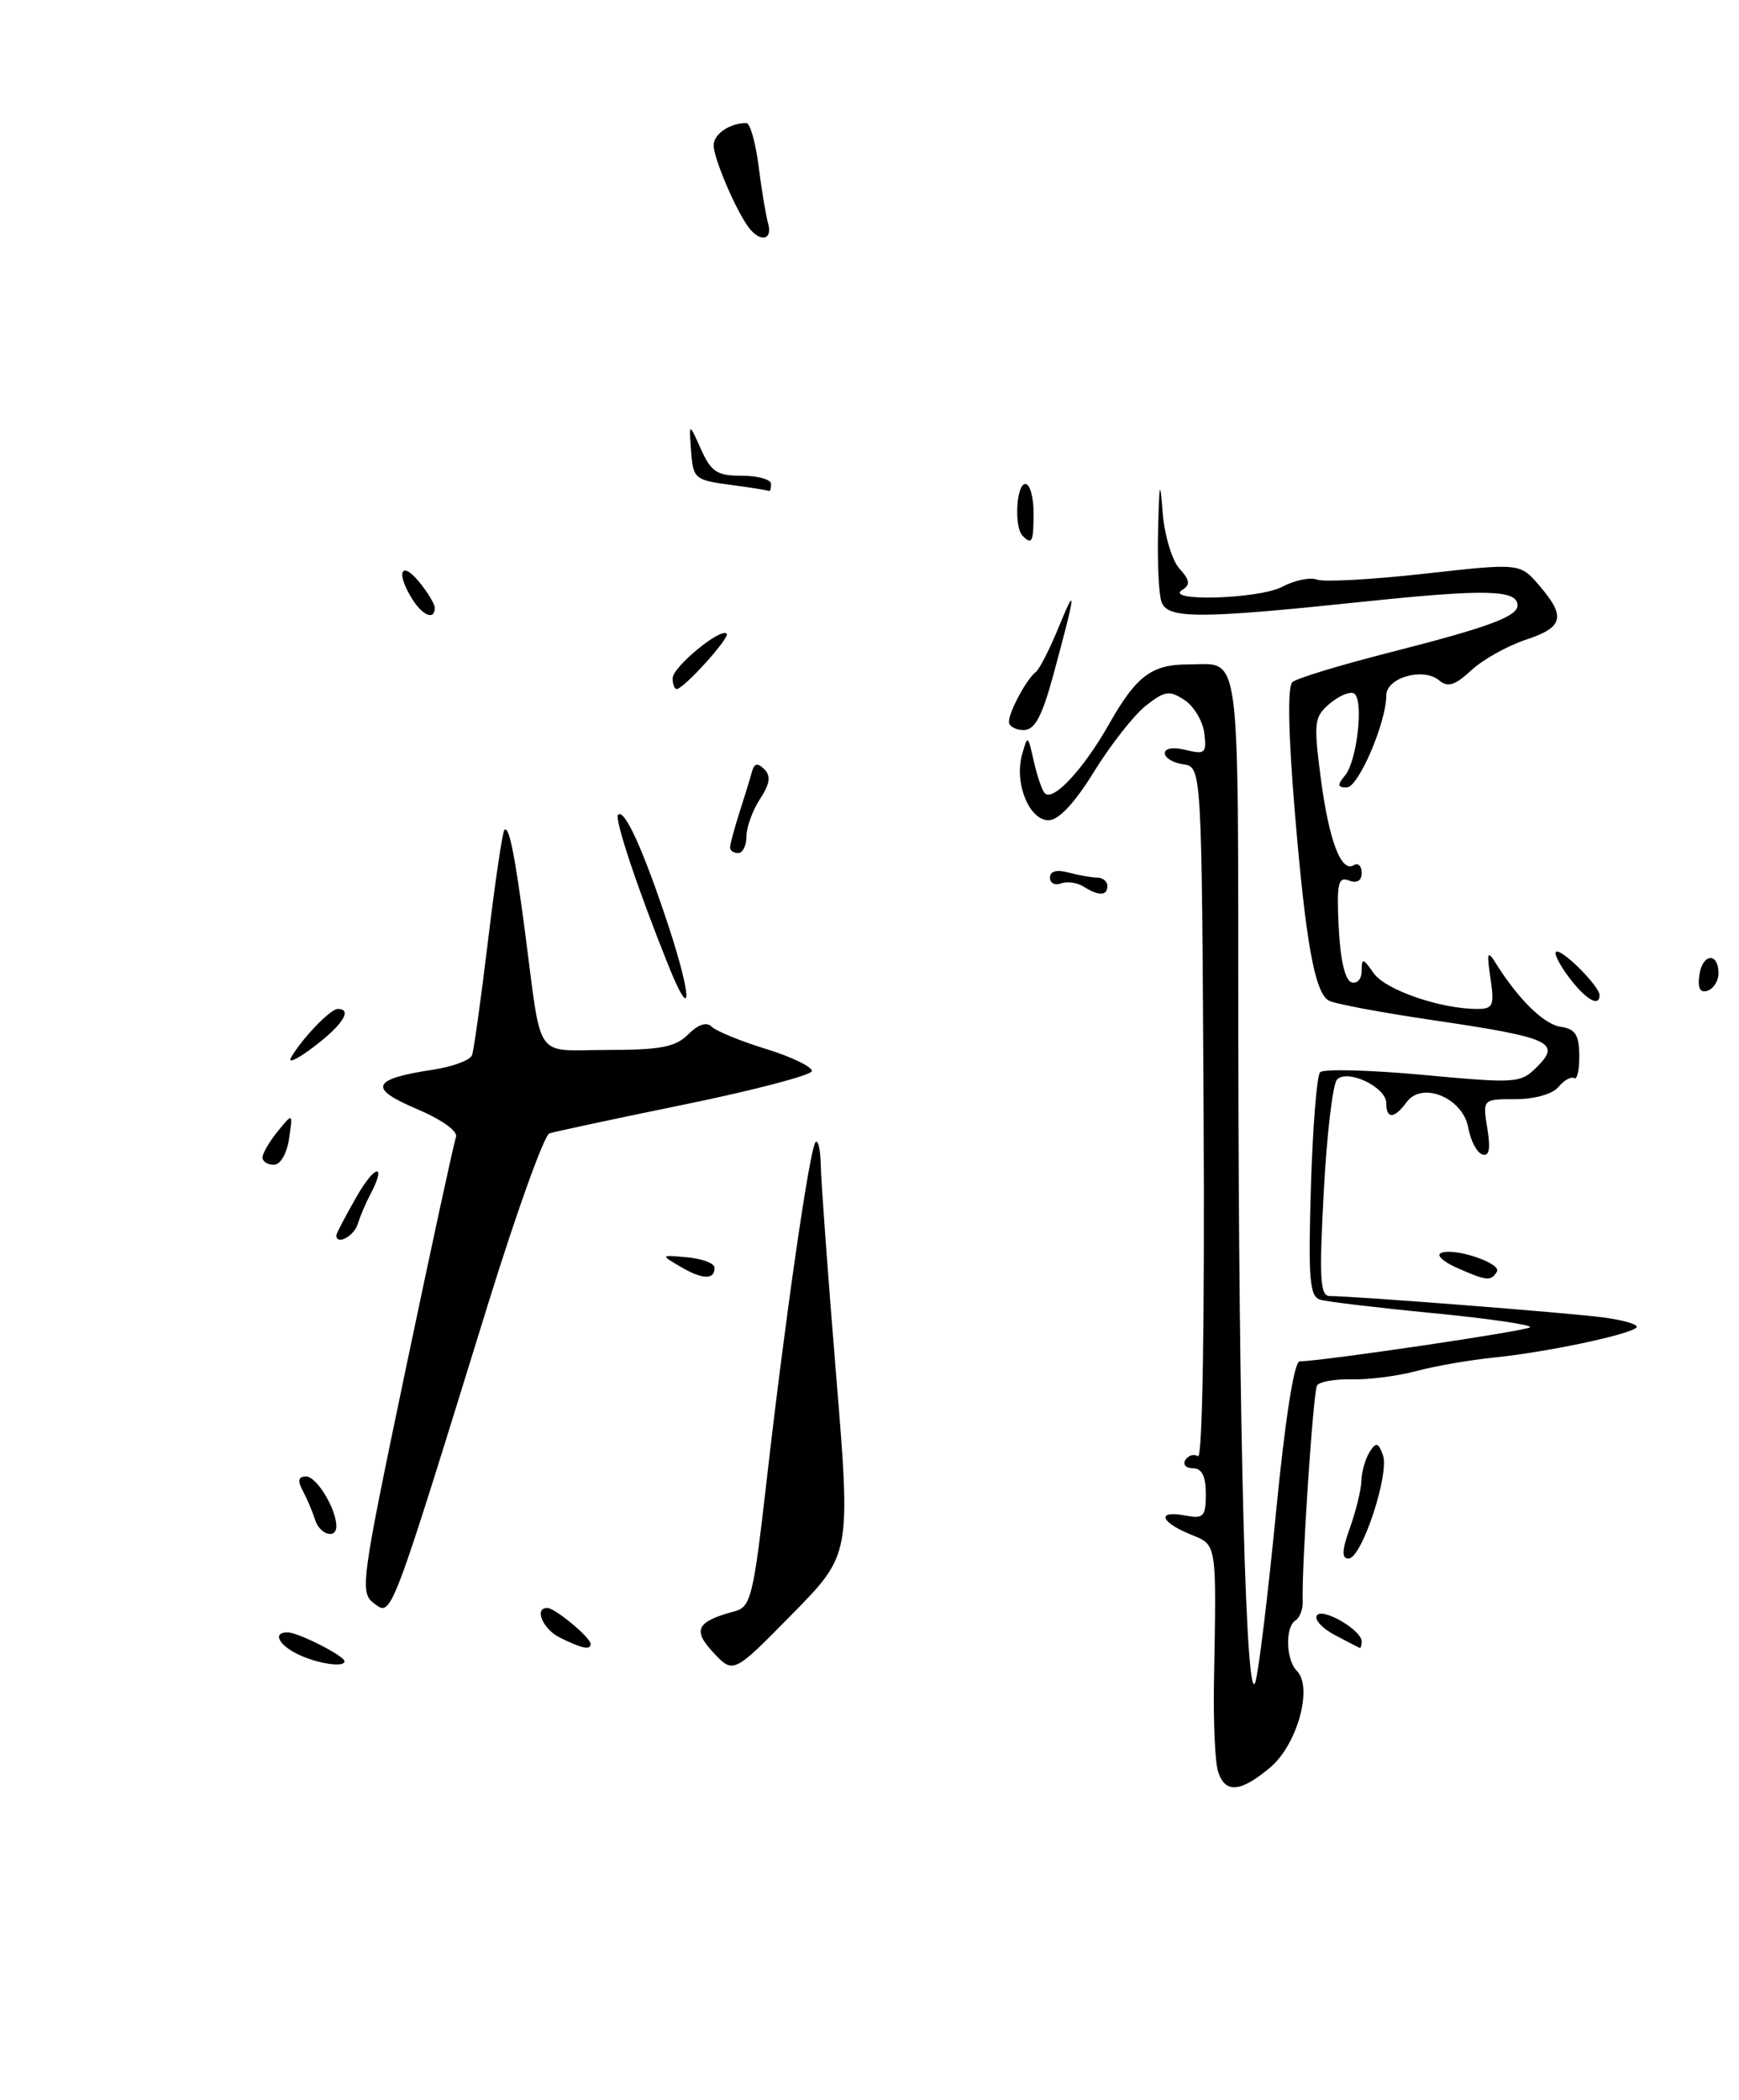 <?xml version="1.0" encoding="UTF-8" standalone="no"?>
<!DOCTYPE svg PUBLIC "-//W3C//DTD SVG 1.1//EN" "http://www.w3.org/Graphics/SVG/1.1/DTD/svg11.dtd" >
<svg xmlns="http://www.w3.org/2000/svg" xmlns:xlink="http://www.w3.org/1999/xlink" version="1.1" viewBox="0 0 212 256">
 <g >
 <path fill="currentColor"
d=" M 101.92 167.50 C 100.93 155.40 100.09 143.96 100.06 142.08 C 100.03 140.20 99.74 138.92 99.43 139.23 C 98.71 139.95 95.69 160.88 93.44 180.68 C 91.86 194.52 91.53 195.90 89.61 196.42 C 84.90 197.68 84.37 198.70 86.98 201.48 C 89.41 204.07 89.41 204.07 96.57 196.78 C 103.73 189.50 103.73 189.50 101.92 167.50 Z  M 59.48 159.03 C 62.97 147.77 66.34 138.39 66.98 138.17 C 67.62 137.96 75.05 136.37 83.49 134.64 C 91.92 132.91 98.89 131.08 98.97 130.58 C 99.04 130.07 96.55 128.86 93.42 127.89 C 90.29 126.93 87.30 125.70 86.77 125.17 C 86.14 124.54 85.12 124.88 83.90 126.10 C 82.35 127.65 80.53 128.00 74.05 128.00 C 64.97 128.00 66.12 129.66 63.99 113.50 C 62.74 104.00 62.05 100.62 61.49 101.18 C 61.26 101.41 60.37 107.42 59.51 114.55 C 58.65 121.67 57.77 128.01 57.55 128.62 C 57.34 129.24 55.21 130.04 52.83 130.40 C 45.31 131.54 44.83 132.66 50.78 135.18 C 53.86 136.49 55.86 137.92 55.59 138.62 C 55.34 139.27 52.58 152.03 49.45 166.96 C 43.97 193.15 43.84 194.16 45.64 195.50 C 47.76 197.08 47.54 197.64 59.48 159.03 Z  M 81.47 112.81 C 78.45 103.67 76.13 98.54 75.35 99.32 C 74.87 99.80 77.75 108.42 81.52 117.79 C 84.42 124.98 84.38 121.65 81.47 112.81 Z  M 209.50 118.67 C 209.50 116.06 207.54 116.22 207.17 118.86 C 206.94 120.48 207.25 121.08 208.17 120.78 C 208.90 120.53 209.50 119.58 209.50 118.67 Z  M 93.64 27.25 C 93.37 26.29 92.84 23.14 92.48 20.25 C 92.11 17.36 91.44 15.00 90.99 15.00 C 88.97 15.00 87.00 16.34 87.00 17.71 C 87.00 19.31 89.73 25.70 91.29 27.75 C 92.70 29.59 94.21 29.27 93.64 27.25 Z  M 148.49 215.96 C 148.13 214.84 147.91 210.01 147.99 205.21 C 148.30 187.71 148.41 188.41 145.04 187.02 C 141.37 185.50 141.03 184.09 144.50 184.76 C 146.73 185.18 147.00 184.90 147.00 182.12 C 147.00 179.96 146.52 179.00 145.44 179.00 C 144.58 179.00 144.16 178.54 144.51 177.98 C 144.86 177.42 145.55 177.22 146.05 177.53 C 146.59 177.87 146.87 161.04 146.73 135.80 C 146.50 93.50 146.50 93.50 144.25 93.18 C 143.01 93.00 142.00 92.39 142.00 91.82 C 142.00 91.21 143.05 91.05 144.57 91.43 C 146.90 92.01 147.11 91.82 146.82 89.40 C 146.64 87.93 145.56 86.11 144.41 85.35 C 142.57 84.13 142.00 84.21 139.69 86.03 C 138.25 87.17 135.41 90.77 133.39 94.05 C 131.01 97.91 129.05 100.00 127.83 100.00 C 125.47 100.00 123.64 95.49 124.59 92.04 C 125.28 89.54 125.30 89.56 126.03 92.80 C 126.44 94.62 127.04 96.38 127.38 96.71 C 128.41 97.74 132.10 93.76 135.23 88.23 C 138.53 82.41 140.40 81.00 144.85 81.00 C 151.34 81.00 150.92 77.85 150.96 126.34 C 151.00 174.73 151.91 208.94 153.06 205.00 C 153.46 203.62 154.59 194.29 155.57 184.25 C 156.66 173.07 157.77 165.99 158.43 165.97 C 161.60 165.88 186.08 162.26 186.52 161.81 C 186.81 161.52 181.52 160.75 174.77 160.09 C 168.02 159.44 161.81 158.70 160.96 158.45 C 159.65 158.07 159.48 156.03 159.81 144.75 C 160.03 137.46 160.53 131.15 160.93 130.72 C 161.33 130.29 166.98 130.44 173.48 131.04 C 184.92 132.10 185.37 132.07 187.40 130.04 C 190.34 127.09 188.98 126.48 174.83 124.39 C 168.36 123.44 162.56 122.35 161.96 121.97 C 160.26 120.92 159.17 114.83 157.83 98.75 C 157.06 89.46 156.95 83.69 157.55 83.16 C 158.07 82.69 163.45 81.06 169.50 79.52 C 181.40 76.49 185.00 75.16 185.00 73.81 C 185.00 71.88 181.11 71.79 166.15 73.36 C 146.24 75.45 142.39 75.46 141.61 73.42 C 141.27 72.55 141.08 68.61 141.18 64.67 C 141.33 58.69 141.42 58.33 141.74 62.49 C 141.96 65.24 142.87 68.30 143.77 69.30 C 145.06 70.72 145.14 71.29 144.15 71.90 C 141.77 73.38 153.45 73.03 156.28 71.55 C 157.81 70.74 159.73 70.34 160.56 70.66 C 161.38 70.98 167.28 70.65 173.67 69.94 C 185.30 68.64 185.30 68.64 187.65 71.38 C 190.93 75.20 190.61 76.48 185.96 78.01 C 183.74 78.75 180.77 80.41 179.36 81.72 C 177.36 83.57 176.50 83.83 175.42 82.93 C 173.49 81.33 169.00 82.62 169.00 84.77 C 169.01 88.06 165.60 96.00 164.18 96.00 C 163.04 96.00 163.00 95.70 163.97 94.54 C 165.45 92.75 166.28 85.29 165.08 84.55 C 164.60 84.25 163.27 84.80 162.13 85.76 C 160.21 87.38 160.13 88.02 161.00 94.77 C 162.01 102.50 163.50 106.43 165.05 105.47 C 165.57 105.15 166.00 105.57 166.00 106.41 C 166.00 107.38 165.43 107.72 164.45 107.34 C 163.13 106.84 162.94 107.69 163.20 113.04 C 163.39 116.96 163.97 119.50 164.75 119.75 C 165.44 119.98 166.00 119.36 166.00 118.36 C 166.00 116.75 166.16 116.78 167.47 118.65 C 168.89 120.68 175.61 123.00 180.07 123.00 C 182.03 123.00 182.20 122.61 181.70 119.25 C 181.23 116.10 181.33 115.80 182.32 117.38 C 185.11 121.84 188.22 124.89 190.28 125.18 C 192.03 125.43 192.51 126.17 192.53 128.68 C 192.55 130.42 192.27 131.67 191.90 131.44 C 191.53 131.21 190.67 131.69 189.99 132.51 C 189.27 133.38 187.08 134.00 184.75 134.00 C 180.74 134.00 180.74 134.00 181.32 137.57 C 181.73 140.09 181.55 141.02 180.70 140.73 C 180.04 140.51 179.28 139.06 179.00 137.50 C 178.36 133.85 173.37 131.77 171.48 134.36 C 169.98 136.41 169.00 136.46 169.00 134.48 C 169.00 132.55 164.31 130.29 163.00 131.60 C 162.48 132.12 161.75 138.27 161.38 145.27 C 160.81 155.85 160.93 158.00 162.10 158.00 C 165.09 158.01 190.76 160.01 195.31 160.59 C 197.96 160.93 199.84 161.49 199.50 161.84 C 198.61 162.72 188.54 164.85 182.11 165.50 C 179.15 165.80 174.87 166.55 172.61 167.16 C 170.35 167.76 166.83 168.21 164.79 168.16 C 162.75 168.10 160.85 168.44 160.56 168.90 C 160.09 169.67 158.67 191.01 158.81 195.23 C 158.85 196.18 158.45 197.22 157.94 197.54 C 156.65 198.34 156.76 202.36 158.10 203.70 C 160.09 205.69 158.15 212.70 154.84 215.48 C 151.21 218.53 149.35 218.67 148.49 215.96 Z  M 36.25 201.64 C 33.91 200.48 33.23 199.00 35.05 199.00 C 36.34 199.00 42.00 201.87 42.00 202.53 C 42.00 203.33 38.62 202.81 36.25 201.64 Z  M 68.25 199.64 C 66.16 198.60 65.06 195.96 66.75 196.03 C 67.72 196.08 72.00 199.64 72.00 200.41 C 72.00 201.20 70.96 200.98 68.25 199.64 Z  M 162.73 199.33 C 161.21 198.53 160.22 197.46 160.53 196.95 C 161.17 195.92 166.00 198.71 166.00 200.12 C 166.00 200.60 165.89 200.95 165.75 200.89 C 165.61 200.84 164.25 200.13 162.73 199.33 Z  M 164.57 186.25 C 165.31 184.19 165.94 181.60 165.97 180.50 C 166.00 179.40 166.45 177.84 166.96 177.03 C 167.75 175.78 168.00 175.82 168.58 177.35 C 169.44 179.60 166.01 190.00 164.41 190.00 C 163.54 190.00 163.58 189.03 164.57 186.25 Z  M 38.40 185.25 C 38.10 184.29 37.43 182.71 36.92 181.75 C 36.24 180.49 36.36 180.00 37.33 180.00 C 38.60 180.00 41.00 183.96 41.00 186.05 C 41.00 187.70 38.96 187.08 38.40 185.25 Z  M 83.00 154.45 C 80.50 152.98 80.50 152.98 83.77 153.28 C 85.57 153.44 87.07 154.00 87.10 154.51 C 87.18 156.04 85.66 156.02 83.00 154.45 Z  M 177.61 154.56 C 176.02 153.86 175.12 153.06 175.61 152.79 C 177.04 151.99 183.13 153.98 182.48 155.04 C 181.75 156.22 181.26 156.17 177.61 154.56 Z  M 41.00 150.60 C 41.00 150.38 42.12 148.25 43.49 145.85 C 45.77 141.86 47.20 141.78 45.07 145.76 C 44.56 146.72 43.90 148.29 43.60 149.25 C 43.15 150.72 41.00 151.84 41.00 150.60 Z  M 32.00 141.11 C 32.00 140.62 32.83 139.19 33.85 137.93 C 35.71 135.65 35.71 135.65 35.24 138.82 C 34.97 140.64 34.18 142.00 33.39 142.00 C 32.62 142.00 32.00 141.60 32.00 141.11 Z  M 35.48 128.93 C 36.80 126.62 40.28 123.00 41.17 123.00 C 43.00 123.00 41.81 124.91 38.33 127.56 C 36.31 129.10 35.03 129.72 35.48 128.93 Z  M 191.16 119.00 C 189.94 117.35 189.33 116.00 189.80 116.00 C 190.79 116.00 195.00 120.30 195.00 121.31 C 195.00 122.87 193.24 121.81 191.16 119.00 Z  M 132.09 108.08 C 131.32 107.59 130.08 107.42 129.34 107.70 C 128.60 107.98 128.00 107.66 128.00 106.99 C 128.00 106.21 128.81 105.98 130.25 106.37 C 131.49 106.70 133.06 106.98 133.75 106.99 C 134.44 106.99 135.00 107.45 135.00 108.00 C 135.00 109.23 133.95 109.26 132.09 108.08 Z  M 89.00 103.32 C 89.00 102.95 89.51 101.04 90.14 99.07 C 90.77 97.11 91.46 94.86 91.67 94.08 C 91.96 93.04 92.36 92.96 93.18 93.78 C 94.00 94.60 93.86 95.56 92.65 97.41 C 91.74 98.80 91.00 100.85 91.00 101.96 C 91.00 103.08 90.55 104.00 90.00 104.00 C 89.45 104.00 89.00 103.69 89.00 103.32 Z  M 123.00 87.99 C 123.00 86.77 125.18 82.73 126.28 81.92 C 126.71 81.60 127.97 79.13 129.08 76.42 C 131.29 71.01 131.17 72.12 128.42 82.25 C 127.02 87.39 126.15 89.00 124.79 89.00 C 123.81 89.00 123.00 88.54 123.00 87.99 Z  M 82.00 82.69 C 82.00 81.32 87.84 76.50 88.59 77.25 C 89.04 77.70 83.35 84.00 82.49 84.00 C 82.22 84.00 82.00 83.41 82.00 82.69 Z  M 50.24 73.01 C 48.27 69.86 48.86 68.26 51.03 70.86 C 52.11 72.16 53.00 73.62 53.00 74.11 C 53.00 75.66 51.53 75.07 50.24 73.01 Z  M 124.67 65.33 C 123.61 64.28 123.89 59.00 125.00 59.00 C 125.55 59.00 126.00 60.58 126.00 62.50 C 126.00 66.10 125.82 66.48 124.67 65.33 Z  M 89.00 59.10 C 84.70 58.53 84.49 58.34 84.25 55.00 C 83.99 51.50 83.99 51.50 85.45 54.75 C 86.69 57.53 87.41 58.00 90.45 58.00 C 92.40 58.00 94.00 58.45 94.00 59.00 C 94.00 59.55 93.89 59.93 93.75 59.85 C 93.61 59.77 91.47 59.43 89.00 59.10 Z "/>
</g>
</svg>